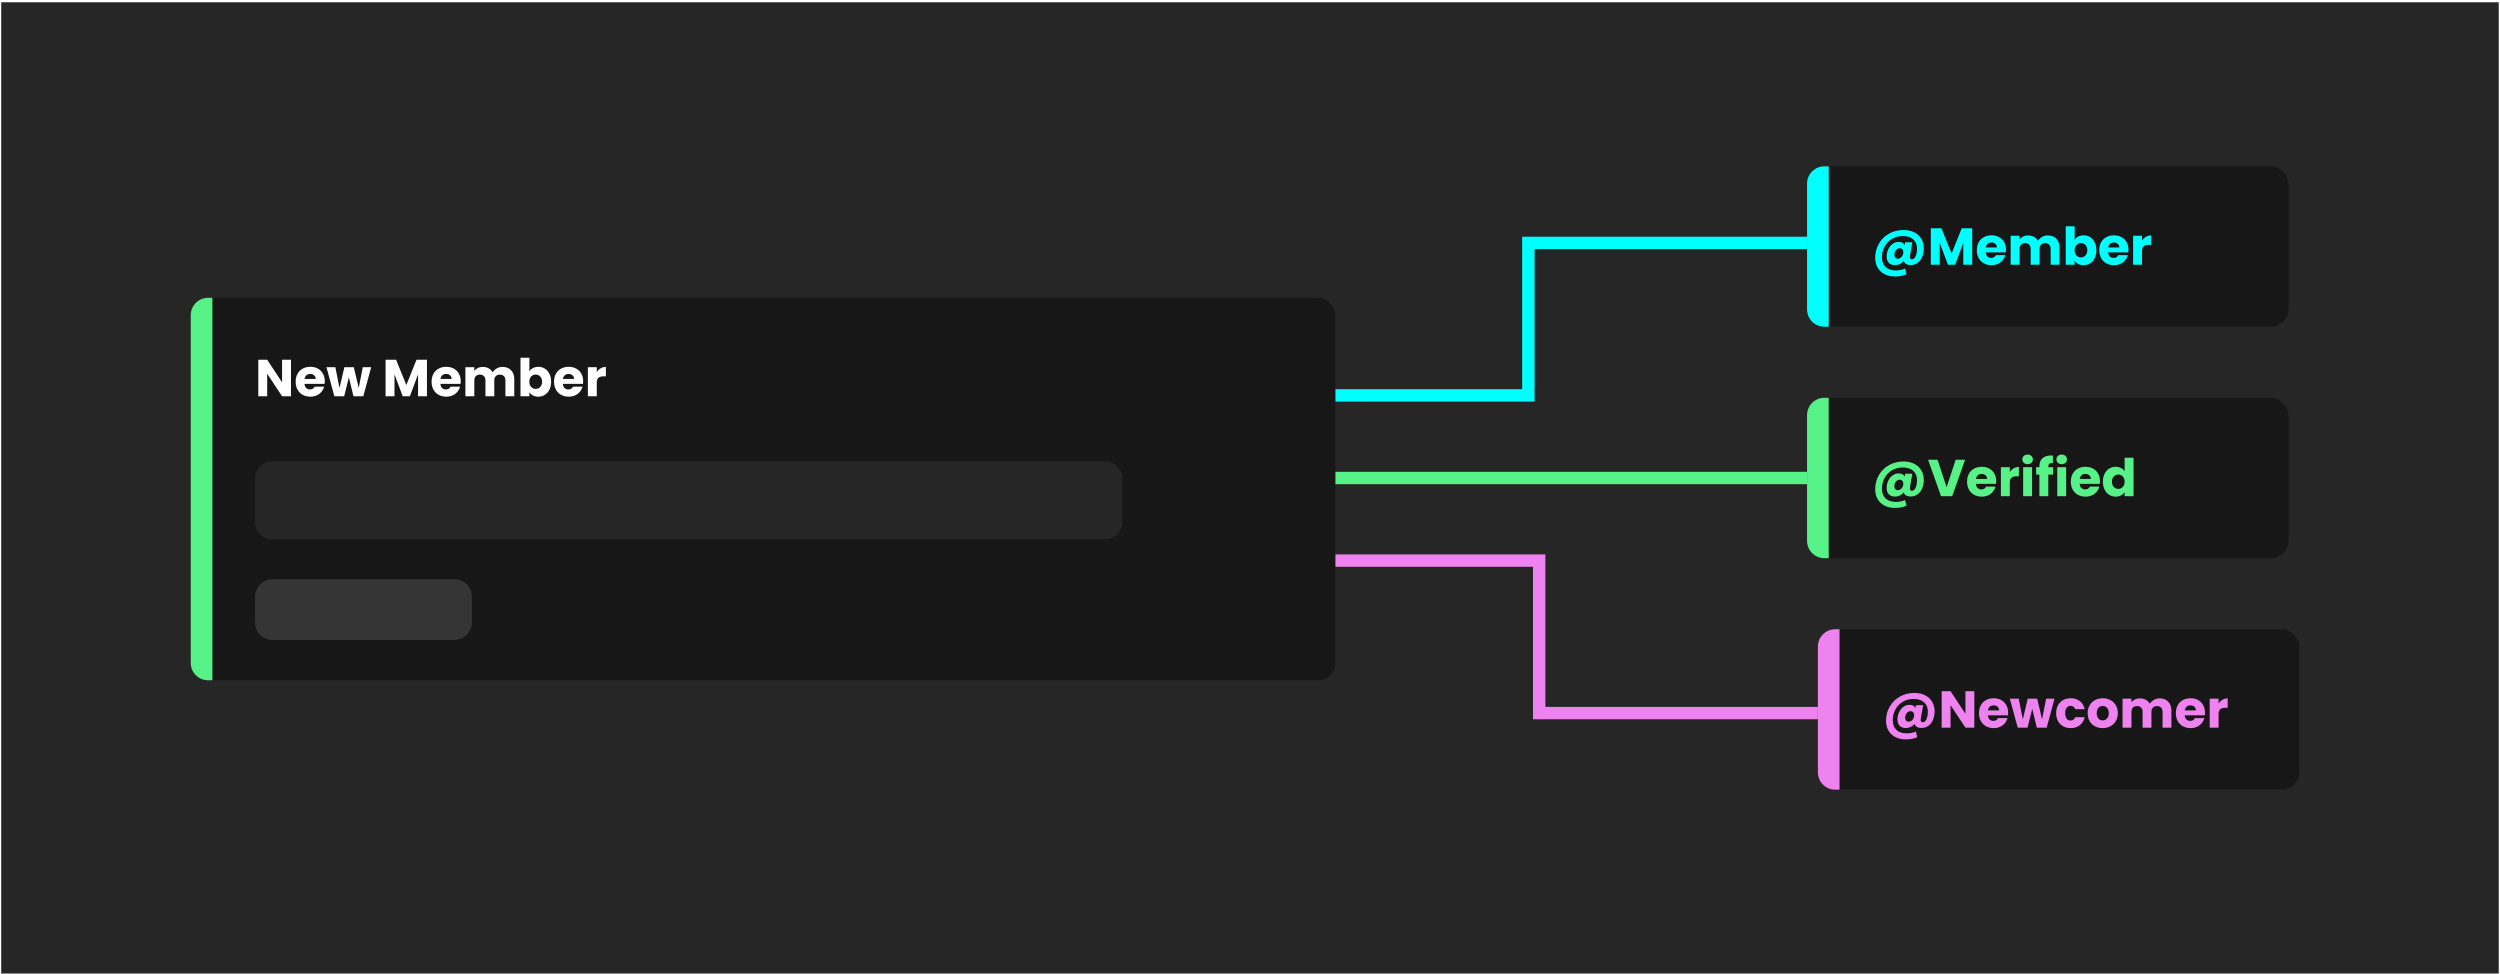 <svg width="1009" height="393" viewBox="0 0 1009 393" fill="none" xmlns="http://www.w3.org/2000/svg">
<rect x="0.49" y="0.919" width="1008" height="392" fill="#262626"/>
<g filter="url(#filter0_d_208_5)">
<rect x="737.695" y="257.958" width="194.31" height="64.76" rx="7" fill="#171717"/>
<path d="M737.695 264.958C737.695 261.092 740.829 257.958 744.695 257.958H746.436V322.718H744.695C740.829 322.718 737.695 319.584 737.695 315.718V264.958Z" fill="#EE82EE"/>
<path d="M776.647 283.67C778.299 283.67 779.741 283.985 780.973 284.615C782.205 285.231 783.15 286.106 783.808 287.24C784.48 288.36 784.816 289.655 784.816 291.125C784.816 292.315 784.606 293.421 784.186 294.443C783.78 295.465 783.171 296.284 782.359 296.9C781.561 297.502 780.609 297.803 779.503 297.803C778.761 297.803 778.145 297.656 777.655 297.362C777.179 297.068 776.857 296.655 776.689 296.123C776.297 296.669 775.793 297.096 775.177 297.404C774.561 297.698 773.889 297.845 773.161 297.845C772.125 297.845 771.306 297.537 770.704 296.921C770.116 296.291 769.822 295.437 769.822 294.359C769.822 293.337 770.032 292.378 770.452 291.482C770.872 290.572 771.453 289.844 772.195 289.298C772.937 288.752 773.77 288.479 774.694 288.479C775.87 288.479 776.668 288.899 777.088 289.739L777.277 288.626H780.175L779.251 293.897C779.209 294.149 779.188 294.373 779.188 294.569C779.188 295.185 779.461 295.493 780.007 295.493C780.679 295.493 781.19 295.066 781.54 294.212C781.904 293.344 782.086 292.35 782.086 291.23C782.086 289.62 781.575 288.36 780.553 287.45C779.545 286.54 778.124 286.085 776.29 286.085C774.722 286.085 773.294 286.463 772.006 287.219C770.732 287.975 769.731 289.011 769.003 290.327C768.275 291.629 767.911 293.064 767.911 294.632C767.911 296.326 768.401 297.642 769.381 298.58C770.375 299.518 771.761 299.987 773.539 299.987C774.925 299.987 776.164 299.735 777.256 299.231L777.823 301.52C776.451 302.122 774.911 302.423 773.203 302.423C771.607 302.423 770.2 302.115 768.982 301.499C767.778 300.883 766.847 300.008 766.189 298.874C765.531 297.74 765.202 296.417 765.202 294.905C765.202 292.791 765.699 290.88 766.693 289.172C767.687 287.45 769.052 286.106 770.788 285.14C772.538 284.16 774.491 283.67 776.647 283.67ZM774.337 295.262C774.729 295.262 775.093 295.143 775.429 294.905C775.779 294.667 776.052 294.352 776.248 293.96C776.458 293.554 776.563 293.12 776.563 292.658C776.563 292.182 776.43 291.797 776.164 291.503C775.898 291.195 775.534 291.041 775.072 291.041C774.456 291.041 773.945 291.307 773.539 291.839C773.133 292.371 772.93 293.001 772.93 293.729C772.93 294.191 773.049 294.562 773.287 294.842C773.525 295.122 773.875 295.262 774.337 295.262ZM800.841 297.698H797.25L791.244 288.605V297.698H787.653V282.956H791.244L797.25 292.091V282.956H800.841V297.698ZM814.49 291.65C814.49 291.986 814.469 292.336 814.427 292.7H806.3C806.356 293.428 806.587 293.988 806.993 294.38C807.413 294.758 807.924 294.947 808.526 294.947C809.422 294.947 810.045 294.569 810.395 293.813H814.217C814.021 294.583 813.664 295.276 813.146 295.892C812.642 296.508 812.005 296.991 811.235 297.341C810.465 297.691 809.604 297.866 808.652 297.866C807.504 297.866 806.482 297.621 805.586 297.131C804.69 296.641 803.99 295.941 803.486 295.031C802.982 294.121 802.73 293.057 802.73 291.839C802.73 290.621 802.975 289.557 803.465 288.647C803.969 287.737 804.669 287.037 805.565 286.547C806.461 286.057 807.49 285.812 808.652 285.812C809.786 285.812 810.794 286.05 811.676 286.526C812.558 287.002 813.244 287.681 813.734 288.563C814.238 289.445 814.49 290.474 814.49 291.65ZM810.815 290.705C810.815 290.089 810.605 289.599 810.185 289.235C809.765 288.871 809.24 288.689 808.61 288.689C808.008 288.689 807.497 288.864 807.077 289.214C806.671 289.564 806.419 290.061 806.321 290.705H810.815ZM833.205 285.98L830.034 297.698H826.065L824.217 290.096L822.306 297.698H818.358L815.166 285.98H818.757L820.416 294.359L822.39 285.98H826.191L828.186 294.317L829.824 285.98H833.205ZM833.861 291.839C833.861 290.621 834.106 289.557 834.596 288.647C835.1 287.737 835.793 287.037 836.675 286.547C837.571 286.057 838.593 285.812 839.741 285.812C841.211 285.812 842.436 286.197 843.416 286.967C844.41 287.737 845.061 288.822 845.369 290.222H841.547C841.225 289.326 840.602 288.878 839.678 288.878C839.02 288.878 838.495 289.137 838.103 289.655C837.711 290.159 837.515 290.887 837.515 291.839C837.515 292.791 837.711 293.526 838.103 294.044C838.495 294.548 839.02 294.8 839.678 294.8C840.602 294.8 841.225 294.352 841.547 293.456H845.369C845.061 294.828 844.41 295.906 843.416 296.69C842.422 297.474 841.197 297.866 839.741 297.866C838.593 297.866 837.571 297.621 836.675 297.131C835.793 296.641 835.1 295.941 834.596 295.031C834.106 294.121 833.861 293.057 833.861 291.839ZM852.624 297.866C851.476 297.866 850.44 297.621 849.516 297.131C848.606 296.641 847.885 295.941 847.353 295.031C846.835 294.121 846.576 293.057 846.576 291.839C846.576 290.635 846.842 289.578 847.374 288.668C847.906 287.744 848.634 287.037 849.558 286.547C850.482 286.057 851.518 285.812 852.666 285.812C853.814 285.812 854.85 286.057 855.774 286.547C856.698 287.037 857.426 287.744 857.958 288.668C858.49 289.578 858.756 290.635 858.756 291.839C858.756 293.043 858.483 294.107 857.937 295.031C857.405 295.941 856.67 296.641 855.732 297.131C854.808 297.621 853.772 297.866 852.624 297.866ZM852.624 294.758C853.31 294.758 853.891 294.506 854.367 294.002C854.857 293.498 855.102 292.777 855.102 291.839C855.102 290.901 854.864 290.18 854.388 289.676C853.926 289.172 853.352 288.92 852.666 288.92C851.966 288.92 851.385 289.172 850.923 289.676C850.461 290.166 850.23 290.887 850.23 291.839C850.23 292.777 850.454 293.498 850.902 294.002C851.364 294.506 851.938 294.758 852.624 294.758ZM875.613 285.854C877.069 285.854 878.224 286.295 879.078 287.177C879.946 288.059 880.38 289.284 880.38 290.852V297.698H876.81V291.335C876.81 290.579 876.607 289.998 876.201 289.592C875.809 289.172 875.263 288.962 874.563 288.962C873.863 288.962 873.31 289.172 872.904 289.592C872.512 289.998 872.316 290.579 872.316 291.335V297.698H868.746V291.335C868.746 290.579 868.543 289.998 868.137 289.592C867.745 289.172 867.199 288.962 866.499 288.962C865.799 288.962 865.246 289.172 864.84 289.592C864.448 289.998 864.252 290.579 864.252 291.335V297.698H860.661V285.98H864.252V287.45C864.616 286.96 865.092 286.575 865.68 286.295C866.268 286.001 866.933 285.854 867.675 285.854C868.557 285.854 869.341 286.043 870.027 286.421C870.727 286.799 871.273 287.338 871.665 288.038C872.071 287.394 872.624 286.869 873.324 286.463C874.024 286.057 874.787 285.854 875.613 285.854ZM893.937 291.65C893.937 291.986 893.916 292.336 893.874 292.7H885.747C885.803 293.428 886.034 293.988 886.44 294.38C886.86 294.758 887.371 294.947 887.973 294.947C888.869 294.947 889.492 294.569 889.842 293.813H893.664C893.468 294.583 893.111 295.276 892.593 295.892C892.089 296.508 891.452 296.991 890.682 297.341C889.912 297.691 889.051 297.866 888.099 297.866C886.951 297.866 885.929 297.621 885.033 297.131C884.137 296.641 883.437 295.941 882.933 295.031C882.429 294.121 882.177 293.057 882.177 291.839C882.177 290.621 882.422 289.557 882.912 288.647C883.416 287.737 884.116 287.037 885.012 286.547C885.908 286.057 886.937 285.812 888.099 285.812C889.233 285.812 890.241 286.05 891.123 286.526C892.005 287.002 892.691 287.681 893.181 288.563C893.685 289.445 893.937 290.474 893.937 291.65ZM890.262 290.705C890.262 290.089 890.052 289.599 889.632 289.235C889.212 288.871 888.687 288.689 888.057 288.689C887.455 288.689 886.944 288.864 886.524 289.214C886.118 289.564 885.866 290.061 885.768 290.705H890.262ZM899.423 287.933C899.843 287.289 900.368 286.785 900.998 286.421C901.628 286.043 902.328 285.854 903.098 285.854V289.655H902.111C901.215 289.655 900.543 289.851 900.095 290.243C899.647 290.621 899.423 291.293 899.423 292.259V297.698H895.832V285.98H899.423V287.933Z" fill="#EE82EE"/>
<path d="M737.695 291.797H627.695M627.695 230.258H538.975M625.22 294.299V229.299" stroke="#EE82EE" stroke-width="5"/>
</g>
<g filter="url(#filter1_d_208_5)">
<rect x="733.325" y="164.539" width="194.31" height="64.76" rx="7" fill="#171717"/>
<path d="M733.325 171.539C733.325 167.673 736.459 164.539 740.325 164.539H742.066V229.299H740.325C736.459 229.299 733.325 226.165 733.325 222.299V171.539Z" fill="#57F287"/>
<path d="M772.277 190.251C773.929 190.251 775.371 190.566 776.603 191.196C777.835 191.812 778.78 192.687 779.438 193.821C780.11 194.941 780.446 196.236 780.446 197.706C780.446 198.896 780.236 200.002 779.816 201.024C779.41 202.046 778.801 202.865 777.989 203.481C777.191 204.083 776.239 204.384 775.133 204.384C774.391 204.384 773.775 204.237 773.285 203.943C772.809 203.649 772.487 203.236 772.319 202.704C771.927 203.25 771.423 203.677 770.807 203.985C770.191 204.279 769.519 204.426 768.791 204.426C767.755 204.426 766.936 204.118 766.334 203.502C765.746 202.872 765.452 202.018 765.452 200.94C765.452 199.918 765.662 198.959 766.082 198.063C766.502 197.153 767.083 196.425 767.825 195.879C768.567 195.333 769.4 195.06 770.324 195.06C771.5 195.06 772.298 195.48 772.718 196.32L772.907 195.207H775.805L774.881 200.478C774.839 200.73 774.818 200.954 774.818 201.15C774.818 201.766 775.091 202.074 775.637 202.074C776.309 202.074 776.82 201.647 777.17 200.793C777.534 199.925 777.716 198.931 777.716 197.811C777.716 196.201 777.205 194.941 776.183 194.031C775.175 193.121 773.754 192.666 771.92 192.666C770.352 192.666 768.924 193.044 767.636 193.8C766.362 194.556 765.361 195.592 764.633 196.908C763.905 198.21 763.541 199.645 763.541 201.213C763.541 202.907 764.031 204.223 765.011 205.161C766.005 206.099 767.391 206.568 769.169 206.568C770.555 206.568 771.794 206.316 772.886 205.812L773.453 208.101C772.081 208.703 770.541 209.004 768.833 209.004C767.237 209.004 765.83 208.696 764.612 208.08C763.408 207.464 762.477 206.589 761.819 205.455C761.161 204.321 760.832 202.998 760.832 201.486C760.832 199.372 761.329 197.461 762.323 195.753C763.317 194.031 764.682 192.687 766.418 191.721C768.168 190.741 770.121 190.251 772.277 190.251ZM769.967 201.843C770.359 201.843 770.723 201.724 771.059 201.486C771.409 201.248 771.682 200.933 771.878 200.541C772.088 200.135 772.193 199.701 772.193 199.239C772.193 198.763 772.06 198.378 771.794 198.084C771.528 197.776 771.164 197.622 770.702 197.622C770.086 197.622 769.575 197.888 769.169 198.42C768.763 198.952 768.56 199.582 768.56 200.31C768.56 200.772 768.679 201.143 768.917 201.423C769.155 201.703 769.505 201.843 769.967 201.843ZM797.122 189.537L791.893 204.279H787.399L782.17 189.537H785.992L789.646 200.667L793.321 189.537H797.122ZM809.669 198.231C809.669 198.567 809.648 198.917 809.606 199.281H801.479C801.535 200.009 801.766 200.569 802.172 200.961C802.592 201.339 803.103 201.528 803.705 201.528C804.601 201.528 805.224 201.15 805.574 200.394H809.396C809.2 201.164 808.843 201.857 808.325 202.473C807.821 203.089 807.184 203.572 806.414 203.922C805.644 204.272 804.783 204.447 803.831 204.447C802.683 204.447 801.661 204.202 800.765 203.712C799.869 203.222 799.169 202.522 798.665 201.612C798.161 200.702 797.909 199.638 797.909 198.42C797.909 197.202 798.154 196.138 798.644 195.228C799.148 194.318 799.848 193.618 800.744 193.128C801.64 192.638 802.669 192.393 803.831 192.393C804.965 192.393 805.973 192.631 806.855 193.107C807.737 193.583 808.423 194.262 808.913 195.144C809.417 196.026 809.669 197.055 809.669 198.231ZM805.994 197.286C805.994 196.67 805.784 196.18 805.364 195.816C804.944 195.452 804.419 195.27 803.789 195.27C803.187 195.27 802.676 195.445 802.256 195.795C801.85 196.145 801.598 196.642 801.5 197.286H805.994ZM815.154 194.514C815.574 193.87 816.099 193.366 816.729 193.002C817.359 192.624 818.059 192.435 818.829 192.435V196.236H817.842C816.946 196.236 816.274 196.432 815.826 196.824C815.378 197.202 815.154 197.874 815.154 198.84V204.279H811.563V192.561H815.154V194.514ZM822.351 191.343C821.721 191.343 821.203 191.161 820.797 190.797C820.405 190.419 820.209 189.957 820.209 189.411C820.209 188.851 820.405 188.389 820.797 188.025C821.203 187.647 821.721 187.458 822.351 187.458C822.967 187.458 823.471 187.647 823.863 188.025C824.269 188.389 824.472 188.851 824.472 189.411C824.472 189.957 824.269 190.419 823.863 190.797C823.471 191.161 822.967 191.343 822.351 191.343ZM824.136 192.561V204.279H820.545V192.561H824.136ZM832.619 195.543H830.687V204.279H827.096V195.543H825.794V192.561H827.096V192.225C827.096 190.783 827.509 189.691 828.335 188.949C829.161 188.193 830.372 187.815 831.968 187.815C832.234 187.815 832.43 187.822 832.556 187.836V190.881C831.87 190.839 831.387 190.937 831.107 191.175C830.827 191.413 830.687 191.84 830.687 192.456V192.561H832.619V195.543ZM836.112 191.343C835.482 191.343 834.964 191.161 834.558 190.797C834.166 190.419 833.97 189.957 833.97 189.411C833.97 188.851 834.166 188.389 834.558 188.025C834.964 187.647 835.482 187.458 836.112 187.458C836.728 187.458 837.232 187.647 837.624 188.025C838.03 188.389 838.233 188.851 838.233 189.411C838.233 189.957 838.03 190.419 837.624 190.797C837.232 191.161 836.728 191.343 836.112 191.343ZM837.897 192.561V204.279H834.306V192.561H837.897ZM851.546 198.231C851.546 198.567 851.525 198.917 851.483 199.281H843.356C843.412 200.009 843.643 200.569 844.049 200.961C844.469 201.339 844.98 201.528 845.582 201.528C846.478 201.528 847.101 201.15 847.451 200.394H851.273C851.077 201.164 850.72 201.857 850.202 202.473C849.698 203.089 849.061 203.572 848.291 203.922C847.521 204.272 846.66 204.447 845.708 204.447C844.56 204.447 843.538 204.202 842.642 203.712C841.746 203.222 841.046 202.522 840.542 201.612C840.038 200.702 839.786 199.638 839.786 198.42C839.786 197.202 840.031 196.138 840.521 195.228C841.025 194.318 841.725 193.618 842.621 193.128C843.517 192.638 844.546 192.393 845.708 192.393C846.842 192.393 847.85 192.631 848.732 193.107C849.614 193.583 850.3 194.262 850.79 195.144C851.294 196.026 851.546 197.055 851.546 198.231ZM847.871 197.286C847.871 196.67 847.661 196.18 847.241 195.816C846.821 195.452 846.296 195.27 845.666 195.27C845.064 195.27 844.553 195.445 844.133 195.795C843.727 196.145 843.475 196.642 843.377 197.286H847.871ZM852.726 198.399C852.726 197.195 852.95 196.138 853.398 195.228C853.86 194.318 854.483 193.618 855.267 193.128C856.051 192.638 856.926 192.393 857.892 192.393C858.662 192.393 859.362 192.554 859.992 192.876C860.636 193.198 861.14 193.632 861.504 194.178V188.739H865.095V204.279H861.504V202.599C861.168 203.159 860.685 203.607 860.055 203.943C859.439 204.279 858.718 204.447 857.892 204.447C856.926 204.447 856.051 204.202 855.267 203.712C854.483 203.208 853.86 202.501 853.398 201.591C852.95 200.667 852.726 199.603 852.726 198.399ZM861.504 198.42C861.504 197.524 861.252 196.817 860.748 196.299C860.258 195.781 859.656 195.522 858.942 195.522C858.228 195.522 857.619 195.781 857.115 196.299C856.625 196.803 856.38 197.503 856.38 198.399C856.38 199.295 856.625 200.009 857.115 200.541C857.619 201.059 858.228 201.318 858.942 201.318C859.656 201.318 860.258 201.059 860.748 200.541C861.252 200.023 861.504 199.316 861.504 198.42Z" fill="#57F287"/>
<path d="M538.975 196.919H733.325" stroke="#57F287" stroke-width="5"/>
</g>
<g filter="url(#filter2_d_208_5)">
<rect x="733.325" y="71.12" width="194.31" height="64.76" rx="7" fill="#171717"/>
<path d="M733.325 78.12C733.325 74.254 736.459 71.12 740.325 71.12H742.066V135.88H740.325C736.459 135.88 733.325 132.746 733.325 128.88V78.12Z" fill="#00FFFF"/>
<path d="M772.277 96.832C773.929 96.832 775.371 97.147 776.603 97.777C777.835 98.393 778.78 99.268 779.438 100.402C780.11 101.522 780.446 102.817 780.446 104.287C780.446 105.477 780.236 106.583 779.816 107.605C779.41 108.627 778.801 109.446 777.989 110.062C777.191 110.664 776.239 110.965 775.133 110.965C774.391 110.965 773.775 110.818 773.285 110.524C772.809 110.23 772.487 109.817 772.319 109.285C771.927 109.831 771.423 110.258 770.807 110.566C770.191 110.86 769.519 111.007 768.791 111.007C767.755 111.007 766.936 110.699 766.334 110.083C765.746 109.453 765.452 108.599 765.452 107.521C765.452 106.499 765.662 105.54 766.082 104.644C766.502 103.734 767.083 103.006 767.825 102.46C768.567 101.914 769.4 101.641 770.324 101.641C771.5 101.641 772.298 102.061 772.718 102.901L772.907 101.788H775.805L774.881 107.059C774.839 107.311 774.818 107.535 774.818 107.731C774.818 108.347 775.091 108.655 775.637 108.655C776.309 108.655 776.82 108.228 777.17 107.374C777.534 106.506 777.716 105.512 777.716 104.392C777.716 102.782 777.205 101.522 776.183 100.612C775.175 99.702 773.754 99.247 771.92 99.247C770.352 99.247 768.924 99.625 767.636 100.381C766.362 101.137 765.361 102.173 764.633 103.489C763.905 104.791 763.541 106.226 763.541 107.794C763.541 109.488 764.031 110.804 765.011 111.742C766.005 112.68 767.391 113.149 769.169 113.149C770.555 113.149 771.794 112.897 772.886 112.393L773.453 114.682C772.081 115.284 770.541 115.585 768.833 115.585C767.237 115.585 765.83 115.277 764.612 114.661C763.408 114.045 762.477 113.17 761.819 112.036C761.161 110.902 760.832 109.579 760.832 108.067C760.832 105.953 761.329 104.042 762.323 102.334C763.317 100.612 764.682 99.268 766.418 98.302C768.168 97.322 770.121 96.832 772.277 96.832ZM769.967 108.424C770.359 108.424 770.723 108.305 771.059 108.067C771.409 107.829 771.682 107.514 771.878 107.122C772.088 106.716 772.193 106.282 772.193 105.82C772.193 105.344 772.06 104.959 771.794 104.665C771.528 104.357 771.164 104.203 770.702 104.203C770.086 104.203 769.575 104.469 769.169 105.001C768.763 105.533 768.56 106.163 768.56 106.891C768.56 107.353 768.679 107.724 768.917 108.004C769.155 108.284 769.505 108.424 769.967 108.424ZM799.978 96.118V110.86H796.387V102.019L793.09 110.86H790.192L786.874 101.998V110.86H783.283V96.118H787.525L791.662 106.324L795.757 96.118H799.978ZM813.606 104.812C813.606 105.148 813.585 105.498 813.543 105.862H805.416C805.472 106.59 805.703 107.15 806.109 107.542C806.529 107.92 807.04 108.109 807.642 108.109C808.538 108.109 809.161 107.731 809.511 106.975H813.333C813.137 107.745 812.78 108.438 812.262 109.054C811.758 109.67 811.121 110.153 810.351 110.503C809.581 110.853 808.72 111.028 807.768 111.028C806.62 111.028 805.598 110.783 804.702 110.293C803.806 109.803 803.106 109.103 802.602 108.193C802.098 107.283 801.846 106.219 801.846 105.001C801.846 103.783 802.091 102.719 802.581 101.809C803.085 100.899 803.785 100.199 804.681 99.709C805.577 99.219 806.606 98.974 807.768 98.974C808.902 98.974 809.91 99.212 810.792 99.688C811.674 100.164 812.36 100.843 812.85 101.725C813.354 102.607 813.606 103.636 813.606 104.812ZM809.931 103.867C809.931 103.251 809.721 102.761 809.301 102.397C808.881 102.033 808.356 101.851 807.726 101.851C807.124 101.851 806.613 102.026 806.193 102.376C805.787 102.726 805.535 103.223 805.437 103.867H809.931ZM830.453 99.016C831.909 99.016 833.064 99.457 833.918 100.339C834.786 101.221 835.22 102.446 835.22 104.014V110.86H831.65V104.497C831.65 103.741 831.447 103.16 831.041 102.754C830.649 102.334 830.103 102.124 829.403 102.124C828.703 102.124 828.15 102.334 827.744 102.754C827.352 103.16 827.156 103.741 827.156 104.497V110.86H823.586V104.497C823.586 103.741 823.383 103.16 822.977 102.754C822.585 102.334 822.039 102.124 821.339 102.124C820.639 102.124 820.086 102.334 819.68 102.754C819.288 103.16 819.092 103.741 819.092 104.497V110.86H815.501V99.142H819.092V100.612C819.456 100.122 819.932 99.737 820.52 99.457C821.108 99.163 821.773 99.016 822.515 99.016C823.397 99.016 824.181 99.205 824.867 99.583C825.567 99.961 826.113 100.5 826.505 101.2C826.911 100.556 827.464 100.031 828.164 99.625C828.864 99.219 829.627 99.016 830.453 99.016ZM841.322 100.801C841.658 100.255 842.141 99.814 842.771 99.478C843.401 99.142 844.122 98.974 844.934 98.974C845.9 98.974 846.775 99.219 847.559 99.709C848.343 100.199 848.959 100.899 849.407 101.809C849.869 102.719 850.1 103.776 850.1 104.98C850.1 106.184 849.869 107.248 849.407 108.172C848.959 109.082 848.343 109.789 847.559 110.293C846.775 110.783 845.9 111.028 844.934 111.028C844.108 111.028 843.387 110.867 842.771 110.545C842.155 110.209 841.672 109.768 841.322 109.222V110.86H837.731V95.32H841.322V100.801ZM846.446 104.98C846.446 104.084 846.194 103.384 845.69 102.88C845.2 102.362 844.591 102.103 843.863 102.103C843.149 102.103 842.54 102.362 842.036 102.88C841.546 103.398 841.301 104.105 841.301 105.001C841.301 105.897 841.546 106.604 842.036 107.122C842.54 107.64 843.149 107.899 843.863 107.899C844.577 107.899 845.186 107.64 845.69 107.122C846.194 106.59 846.446 105.876 846.446 104.98ZM863.03 104.812C863.03 105.148 863.009 105.498 862.967 105.862H854.84C854.896 106.59 855.127 107.15 855.533 107.542C855.953 107.92 856.464 108.109 857.066 108.109C857.962 108.109 858.585 107.731 858.935 106.975H862.757C862.561 107.745 862.204 108.438 861.686 109.054C861.182 109.67 860.545 110.153 859.775 110.503C859.005 110.853 858.144 111.028 857.192 111.028C856.044 111.028 855.022 110.783 854.126 110.293C853.23 109.803 852.53 109.103 852.026 108.193C851.522 107.283 851.27 106.219 851.27 105.001C851.27 103.783 851.515 102.719 852.005 101.809C852.509 100.899 853.209 100.199 854.105 99.709C855.001 99.219 856.03 98.974 857.192 98.974C858.326 98.974 859.334 99.212 860.216 99.688C861.098 100.164 861.784 100.843 862.274 101.725C862.778 102.607 863.03 103.636 863.03 104.812ZM859.355 103.867C859.355 103.251 859.145 102.761 858.725 102.397C858.305 102.033 857.78 101.851 857.15 101.851C856.548 101.851 856.037 102.026 855.617 102.376C855.211 102.726 854.959 103.223 854.861 103.867H859.355ZM868.515 101.095C868.935 100.451 869.46 99.947 870.09 99.583C870.72 99.205 871.42 99.016 872.19 99.016V102.817H871.203C870.307 102.817 869.635 103.013 869.187 103.405C868.739 103.783 868.515 104.455 868.515 105.421V110.86H864.924V99.142H868.515V101.095Z" fill="#00FFFF"/>
<path d="M733.325 102.041H623.325M623.325 163.58H534.605M620.85 99.539V164.539" stroke="#00FFFF" stroke-width="5"/>
</g>
<rect x="76.975" y="120.191" width="462" height="154.37" rx="7" fill="#171717"/>
<path d="M76.975 127.191C76.975 123.325 80.109 120.191 83.975 120.191H85.716V274.561H83.975C80.109 274.561 76.975 271.427 76.975 267.561V127.191Z" fill="#57F287"/>
<path d="M102.949 193.158C102.949 189.292 106.083 186.158 109.949 186.158H445.949C449.815 186.158 452.949 189.292 452.949 193.158V210.658C452.949 214.524 449.815 217.658 445.949 217.658H109.949C106.083 217.658 102.949 214.524 102.949 210.658V193.158Z" fill="#262626"/>
<path d="M102.949 240.795C102.949 236.929 106.083 233.795 109.949 233.795H183.449C187.315 233.795 190.449 236.929 190.449 240.795V251.295C190.449 255.161 187.315 258.295 183.449 258.295H109.949C106.083 258.295 102.949 255.161 102.949 251.295V240.795Z" fill="#353535"/>
<path d="M117.439 159.931H113.848L107.842 150.838V159.931H104.251V145.189H107.842L113.848 154.324V145.189H117.439V159.931ZM131.088 153.883C131.088 154.219 131.067 154.569 131.025 154.933H122.898C122.954 155.661 123.185 156.221 123.591 156.613C124.011 156.991 124.522 157.18 125.124 157.18C126.02 157.18 126.643 156.802 126.993 156.046H130.815C130.619 156.816 130.262 157.509 129.744 158.125C129.24 158.741 128.603 159.224 127.833 159.574C127.063 159.924 126.202 160.099 125.25 160.099C124.102 160.099 123.08 159.854 122.184 159.364C121.288 158.874 120.588 158.174 120.084 157.264C119.58 156.354 119.328 155.29 119.328 154.072C119.328 152.854 119.573 151.79 120.063 150.88C120.567 149.97 121.267 149.27 122.163 148.78C123.059 148.29 124.088 148.045 125.25 148.045C126.384 148.045 127.392 148.283 128.274 148.759C129.156 149.235 129.842 149.914 130.332 150.796C130.836 151.678 131.088 152.707 131.088 153.883ZM127.413 152.938C127.413 152.322 127.203 151.832 126.783 151.468C126.363 151.104 125.838 150.922 125.208 150.922C124.606 150.922 124.095 151.097 123.675 151.447C123.269 151.797 123.017 152.294 122.919 152.938H127.413ZM149.804 148.213L146.633 159.931H142.664L140.816 152.329L138.905 159.931H134.957L131.765 148.213H135.356L137.015 156.592L138.989 148.213H142.79L144.785 156.55L146.423 148.213H149.804ZM172.318 145.189V159.931H168.727V151.09L165.43 159.931H162.532L159.214 151.069V159.931H155.623V145.189H159.865L164.002 155.395L168.097 145.189H172.318ZM185.947 153.883C185.947 154.219 185.926 154.569 185.884 154.933H177.757C177.813 155.661 178.044 156.221 178.45 156.613C178.87 156.991 179.381 157.18 179.983 157.18C180.879 157.18 181.502 156.802 181.852 156.046H185.674C185.478 156.816 185.121 157.509 184.603 158.125C184.099 158.741 183.462 159.224 182.692 159.574C181.922 159.924 181.061 160.099 180.109 160.099C178.961 160.099 177.939 159.854 177.043 159.364C176.147 158.874 175.447 158.174 174.943 157.264C174.439 156.354 174.187 155.29 174.187 154.072C174.187 152.854 174.432 151.79 174.922 150.88C175.426 149.97 176.126 149.27 177.022 148.78C177.918 148.29 178.947 148.045 180.109 148.045C181.243 148.045 182.251 148.283 183.133 148.759C184.015 149.235 184.701 149.914 185.191 150.796C185.695 151.678 185.947 152.707 185.947 153.883ZM182.272 152.938C182.272 152.322 182.062 151.832 181.642 151.468C181.222 151.104 180.697 150.922 180.067 150.922C179.465 150.922 178.954 151.097 178.534 151.447C178.128 151.797 177.876 152.294 177.778 152.938H182.272ZM202.793 148.087C204.249 148.087 205.404 148.528 206.258 149.41C207.126 150.292 207.56 151.517 207.56 153.085V159.931H203.99V153.568C203.99 152.812 203.787 152.231 203.381 151.825C202.989 151.405 202.443 151.195 201.743 151.195C201.043 151.195 200.49 151.405 200.084 151.825C199.692 152.231 199.496 152.812 199.496 153.568V159.931H195.926V153.568C195.926 152.812 195.723 152.231 195.317 151.825C194.925 151.405 194.379 151.195 193.679 151.195C192.979 151.195 192.426 151.405 192.02 151.825C191.628 152.231 191.432 152.812 191.432 153.568V159.931H187.841V148.213H191.432V149.683C191.796 149.193 192.272 148.808 192.86 148.528C193.448 148.234 194.113 148.087 194.855 148.087C195.737 148.087 196.521 148.276 197.207 148.654C197.907 149.032 198.453 149.571 198.845 150.271C199.251 149.627 199.804 149.102 200.504 148.696C201.204 148.29 201.967 148.087 202.793 148.087ZM213.662 149.872C213.998 149.326 214.481 148.885 215.111 148.549C215.741 148.213 216.462 148.045 217.274 148.045C218.24 148.045 219.115 148.29 219.899 148.78C220.683 149.27 221.299 149.97 221.747 150.88C222.209 151.79 222.44 152.847 222.44 154.051C222.44 155.255 222.209 156.319 221.747 157.243C221.299 158.153 220.683 158.86 219.899 159.364C219.115 159.854 218.24 160.099 217.274 160.099C216.448 160.099 215.727 159.938 215.111 159.616C214.495 159.28 214.012 158.839 213.662 158.293V159.931H210.071V144.391H213.662V149.872ZM218.786 154.051C218.786 153.155 218.534 152.455 218.03 151.951C217.54 151.433 216.931 151.174 216.203 151.174C215.489 151.174 214.88 151.433 214.376 151.951C213.886 152.469 213.641 153.176 213.641 154.072C213.641 154.968 213.886 155.675 214.376 156.193C214.88 156.711 215.489 156.97 216.203 156.97C216.917 156.97 217.526 156.711 218.03 156.193C218.534 155.661 218.786 154.947 218.786 154.051ZM235.37 153.883C235.37 154.219 235.349 154.569 235.307 154.933H227.18C227.236 155.661 227.467 156.221 227.873 156.613C228.293 156.991 228.804 157.18 229.406 157.18C230.302 157.18 230.925 156.802 231.275 156.046H235.097C234.901 156.816 234.544 157.509 234.026 158.125C233.522 158.741 232.885 159.224 232.115 159.574C231.345 159.924 230.484 160.099 229.532 160.099C228.384 160.099 227.362 159.854 226.466 159.364C225.57 158.874 224.87 158.174 224.366 157.264C223.862 156.354 223.61 155.29 223.61 154.072C223.61 152.854 223.855 151.79 224.345 150.88C224.849 149.97 225.549 149.27 226.445 148.78C227.341 148.29 228.37 148.045 229.532 148.045C230.666 148.045 231.674 148.283 232.556 148.759C233.438 149.235 234.124 149.914 234.614 150.796C235.118 151.678 235.37 152.707 235.37 153.883ZM231.695 152.938C231.695 152.322 231.485 151.832 231.065 151.468C230.645 151.104 230.12 150.922 229.49 150.922C228.888 150.922 228.377 151.097 227.957 151.447C227.551 151.797 227.299 152.294 227.201 152.938H231.695ZM240.856 150.166C241.276 149.522 241.801 149.018 242.431 148.654C243.061 148.276 243.761 148.087 244.531 148.087V151.888H243.544C242.648 151.888 241.976 152.084 241.528 152.476C241.08 152.854 240.856 153.526 240.856 154.492V159.931H237.265V148.213H240.856V150.166Z" fill="white"/>
<defs>
<filter id="filter0_d_208_5" x="526.975" y="215.758" width="409.03" height="110.96" filterUnits="userSpaceOnUse" color-interpolation-filters="sRGB">
<feFlood flood-opacity="0" result="BackgroundImageFix"/>
<feColorMatrix in="SourceAlpha" type="matrix" values="0 0 0 0 0 0 0 0 0 0 0 0 0 0 0 0 0 0 127 0" result="hardAlpha"/>
<feOffset dx="-4" dy="-4"/>
<feGaussianBlur stdDeviation="4"/>
<feComposite in2="hardAlpha" operator="out"/>
<feColorMatrix type="matrix" values="0 0 0 0 0 0 0 0 0 0 0 0 0 0 0 0 0 0 0.5 0"/>
<feBlend mode="normal" in2="BackgroundImageFix" result="effect1_dropShadow_208_5"/>
<feBlend mode="normal" in="SourceGraphic" in2="effect1_dropShadow_208_5" result="shape"/>
</filter>
<filter id="filter1_d_208_5" x="526.975" y="152.539" width="404.66" height="80.76" filterUnits="userSpaceOnUse" color-interpolation-filters="sRGB">
<feFlood flood-opacity="0" result="BackgroundImageFix"/>
<feColorMatrix in="SourceAlpha" type="matrix" values="0 0 0 0 0 0 0 0 0 0 0 0 0 0 0 0 0 0 127 0" result="hardAlpha"/>
<feOffset dx="-4" dy="-4"/>
<feGaussianBlur stdDeviation="4"/>
<feComposite in2="hardAlpha" operator="out"/>
<feColorMatrix type="matrix" values="0 0 0 0 0 0 0 0 0 0 0 0 0 0 0 0 0 0 0.5 0"/>
<feBlend mode="normal" in2="BackgroundImageFix" result="effect1_dropShadow_208_5"/>
<feBlend mode="normal" in="SourceGraphic" in2="effect1_dropShadow_208_5" result="shape"/>
</filter>
<filter id="filter2_d_208_5" x="522.605" y="59.12" width="409.03" height="110.96" filterUnits="userSpaceOnUse" color-interpolation-filters="sRGB">
<feFlood flood-opacity="0" result="BackgroundImageFix"/>
<feColorMatrix in="SourceAlpha" type="matrix" values="0 0 0 0 0 0 0 0 0 0 0 0 0 0 0 0 0 0 127 0" result="hardAlpha"/>
<feOffset dx="-4" dy="-4"/>
<feGaussianBlur stdDeviation="4"/>
<feComposite in2="hardAlpha" operator="out"/>
<feColorMatrix type="matrix" values="0 0 0 0 0 0 0 0 0 0 0 0 0 0 0 0 0 0 0.5 0"/>
<feBlend mode="normal" in2="BackgroundImageFix" result="effect1_dropShadow_208_5"/>
<feBlend mode="normal" in="SourceGraphic" in2="effect1_dropShadow_208_5" result="shape"/>
</filter>
</defs>
</svg>
